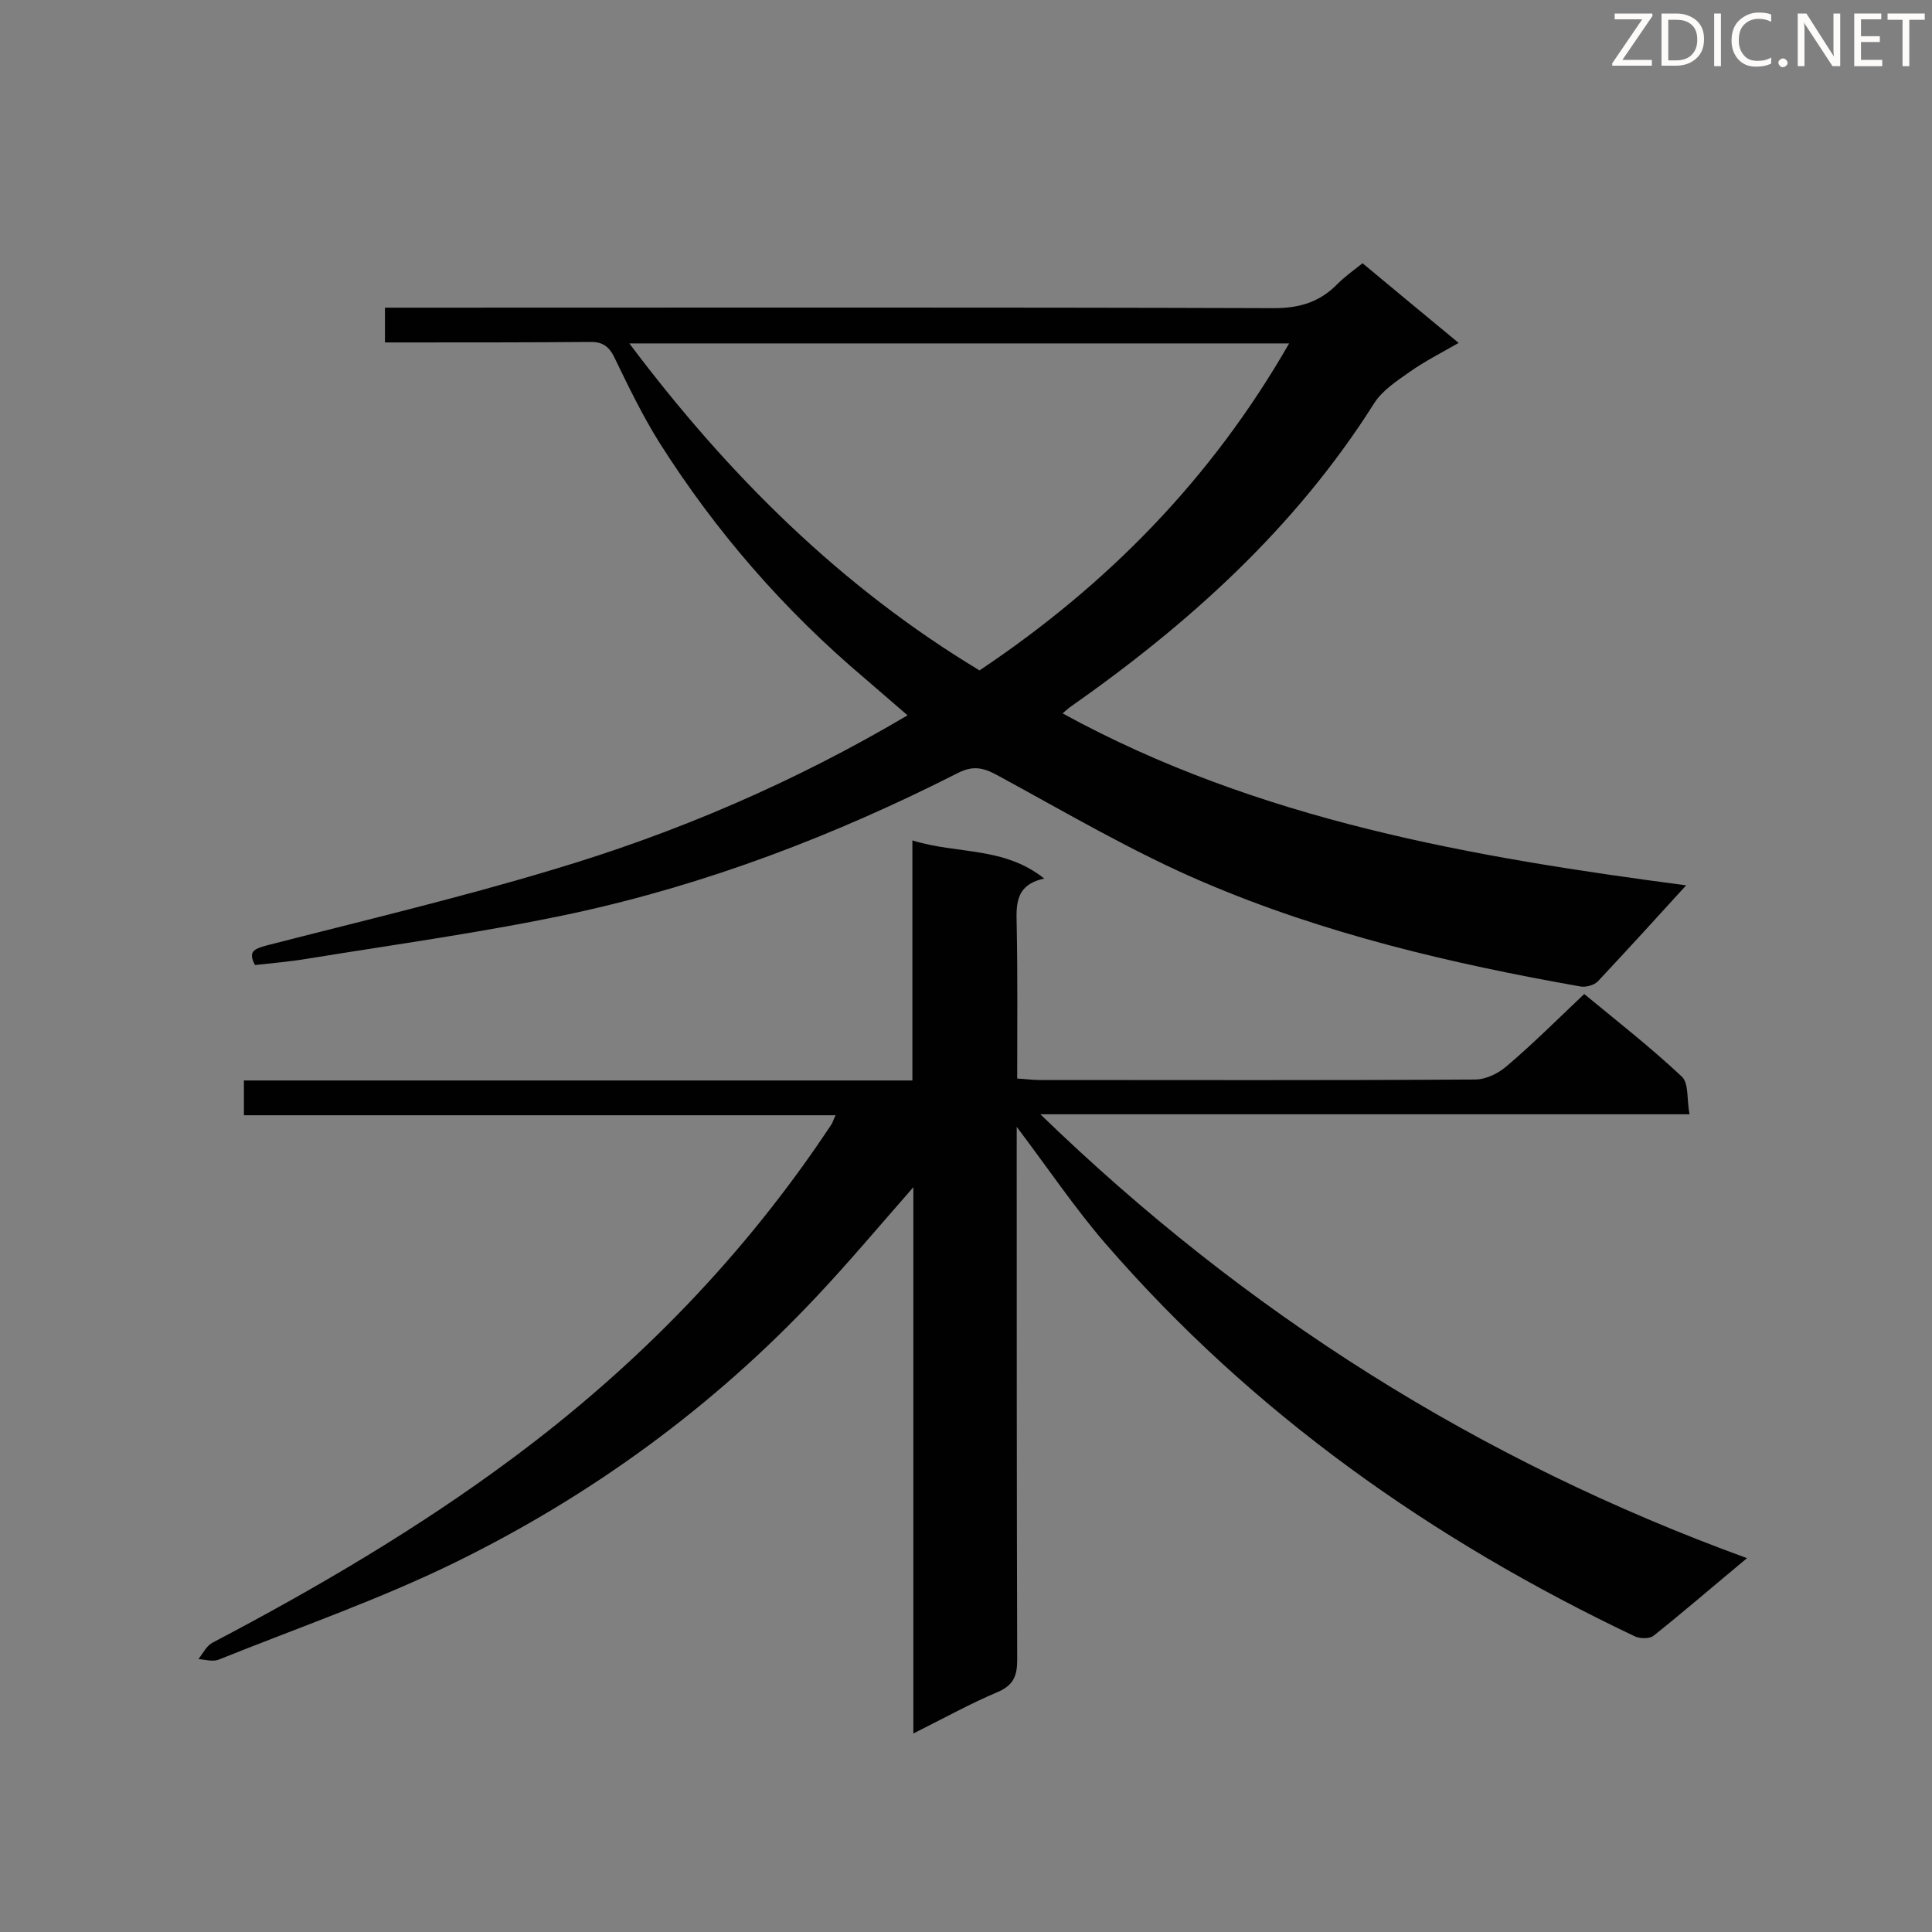 <svg enable-background="new 0 0 400 400" viewBox="0 0 400 400" xmlns="http://www.w3.org/2000/svg"><rect x="0" y="0" width="400" height="400" fill="#808080" stroke="none"/><path d="m361.7 322.6c-7 5.8-13.1 11.1-19.4 16.1-.8.6-2.7.6-3.8.1-41.9-19.9-79.1-46.1-109.6-81.3-6.4-7.4-11.9-15.6-18.4-24.2v5.3c0 35 0 70 .1 105.1 0 3.3-.8 5.2-4 6.6-5.7 2.4-11.1 5.4-17.5 8.6 0-37.9 0-75 0-113.1-7.2 8.2-13.4 15.6-20 22.6-21.5 22.9-46.6 41.2-74.7 55-15.9 7.8-32.7 13.6-49.1 20.2-1.2.5-2.8 0-4.2-.1.9-1.2 1.7-2.8 2.9-3.4 21.5-11.3 42.5-23.6 62-38.1 26-19.3 48.3-42.2 66.2-69.3.2-.3.3-.8.8-1.8-41 0-81.6 0-122.5 0 0-2.7 0-4.8 0-7.2h138.4c0-16.6 0-32.8 0-49.7 9.3 2.9 18.9 1.2 27.3 7.9-6.1 1.3-5.8 5.5-5.7 9.8.2 10.4.1 20.8.1 31.6 1.8.1 3.2.3 4.5.3 30.1 0 60.2.1 90.3-.1 2.3 0 4.9-1.3 6.7-2.9 5.4-4.6 10.4-9.6 15.9-14.8 6.4 5.3 13.6 10.9 20.2 17.1 1.5 1.4 1 4.8 1.6 7.8-45 0-89.3 0-134.4 0 42.5 41.2 90.8 71.7 146.3 91.9z" fill="#010101"/><path d="m349.1 183.3c-6.2 6.8-12.2 13.4-18.3 19.9-.8.8-2.6 1.3-3.8 1-26.6-4.7-52.9-10.9-77.7-21.5-14.8-6.3-28.8-14.6-43-22.3-2.8-1.5-4.9-1.9-7.9-.4-25.4 12.9-52 23.1-79.8 29.1-18.2 3.9-36.6 6.4-55 9.4-3.6.6-7.2.9-10.8 1.3-1.5-2.8-.2-3.3 2.2-4 19.8-5.1 39.7-9.8 59.3-15.7 25.6-7.6 50.1-18.1 73.6-32-3-2.6-5.9-5.1-8.8-7.6-16.7-14.1-30.9-30.4-42.6-48.9-3.5-5.6-6.4-11.6-9.3-17.6-1.2-2.5-2.7-3.3-5.3-3.2-12.4.1-24.9.1-37.3.1-1.6 0-3.1 0-4.9 0 0-2.5 0-4.6 0-7.2h5.7c59.5 0 118.9-.1 178.4.1 5.3 0 9.5-1.3 13.1-5 1.5-1.5 3.3-2.8 5.2-4.3 6.6 5.5 13 10.8 19.9 16.5-3.7 2.1-7 3.8-10 5.9-2.7 1.9-5.8 3.9-7.5 6.6-16.3 25.8-38.4 45.7-63.1 63-.4.3-.8.7-1.4 1.2 40.5 22.2 85.1 29.8 129.1 35.6zm-218.8-112.2c20.5 27.3 43.8 50.4 72.5 67.7 26.6-17.8 48.1-39.8 64.1-67.7-45.9 0-90.8 0-136.6 0z" fill="#010101"/><g fill="#fcfbfa"><path d="m342.2 3.2-6.3 9.2h6.1v1.2h-8.2v-.5l6.2-9.1h-5.7v-1.2h7.8v.4z"/><path d="m344 13.7v-10.9h3.1c1.6 0 3 .5 4.1 1.4 1.1 1 1.6 2.2 1.6 3.9s-.5 3-1.6 4-2.5 1.5-4.2 1.5h-3zm1.4-9.6v8.4h1.6c1.4 0 2.5-.4 3.2-1.1.8-.8 1.2-1.8 1.2-3.2s-.4-2.4-1.2-3.1-1.8-1-3.1-1z"/><path d="m356.3 2.8v10.9h-1.4v-10.9z"/><path d="m366.6 13.2c-.8.4-1.8.6-3 .6-1.6 0-2.8-.5-3.7-1.5s-1.4-2.3-1.4-3.9c0-1.7.5-3.2 1.6-4.2s2.4-1.6 4-1.6c1 0 1.9.1 2.6.4v1.5c-.8-.4-1.6-.6-2.6-.6-1.2 0-2.2.4-3 1.2s-1.1 1.9-1.1 3.3c0 1.3.4 2.3 1.1 3.1s1.6 1.1 2.8 1.1c1.1 0 2-.2 2.8-.7v1.3z"/><path d="m368.2 13c0-.3.1-.5.3-.6.2-.2.4-.3.6-.3.3 0 .5.1.7.3s.3.4.3.6-.1.5-.3.6c-.2.2-.4.3-.7.3s-.5-.1-.6-.3c-.2-.2-.3-.4-.3-.6z"/><path d="m381.1 13.7h-1.7l-5.5-8.4c-.2-.2-.3-.5-.4-.7 0 .2.1.8.1 1.5v7.6h-1.4v-10.9h1.8l5.3 8.3c.3.4.4.6.4.8 0-.3-.1-.8-.1-1.6v-7.5h1.4v10.9z"/><path d="m389.7 13.7h-5.8v-10.9h5.6v1.2h-4.2v3.5h3.9v1.2h-3.9v3.7h4.4z"/><path d="m398.4 4.1h-3.1v9.6h-1.4v-9.6h-3.1v-1.3h7.7v1.3z"/></g></svg>